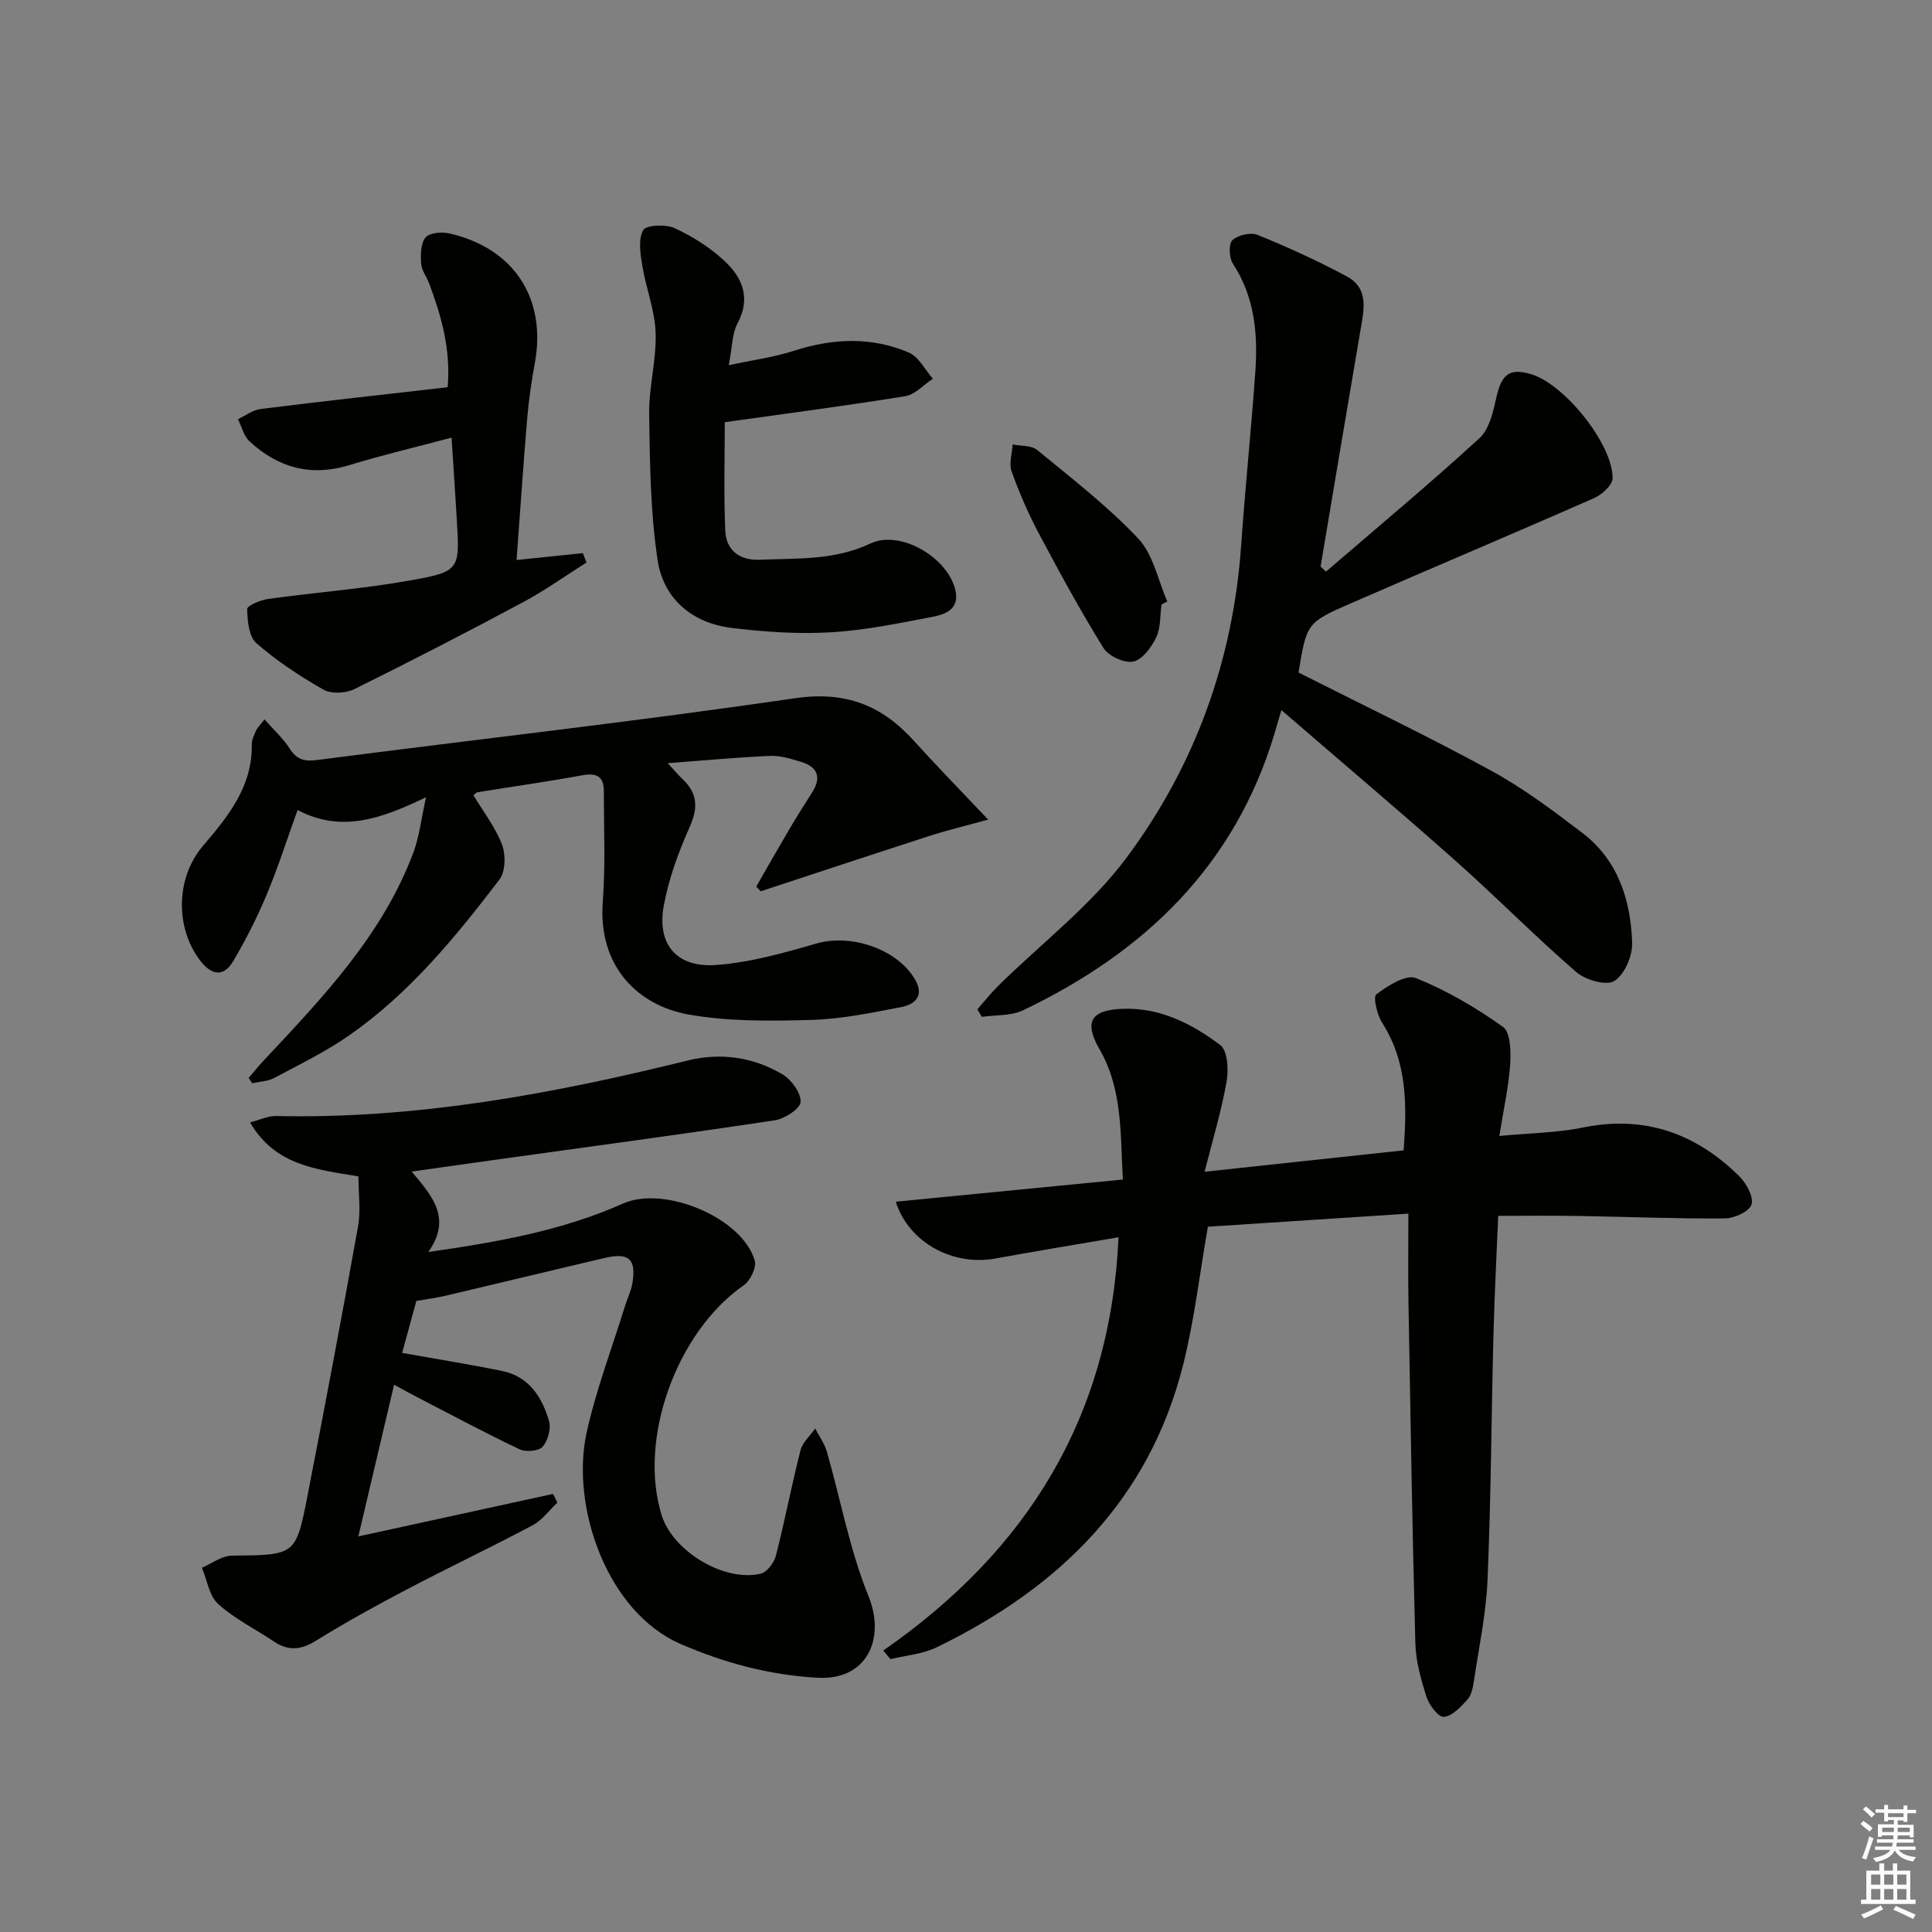 <svg enable-background="new 0 0 400 400" viewBox="0 0 400 400" xmlns="http://www.w3.org/2000/svg"><rect x="0" y="0" width="400" height="400" fill="#808080" stroke="none"/><g fill="#010100"><path d="m182.87 341.72c29.86-20.71 47.05-48.43 48.71-85.56-8.69 1.49-17.14 2.88-25.56 4.41-8.62 1.57-17.83-3.19-20.56-11.77 15.61-1.52 30.98-3.03 47.02-4.59-.55-9.27.02-18.53-4.84-26.98-3.26-5.68-1.81-8.14 4.87-8.37 7.73-.26 14.29 3.11 20.13 7.51 1.53 1.15 1.75 5.12 1.31 7.58-1.05 5.98-2.83 11.83-4.55 18.65 14.36-1.54 27.66-2.97 41.2-4.43.72-9.51.73-18.3-4.43-26.4-1.06-1.67-1.93-5.36-1.22-5.9 2.36-1.78 6.15-4.19 8.19-3.37 6.37 2.56 12.45 6.11 18.04 10.11 1.58 1.13 1.65 5.16 1.48 7.79-.31 4.6-1.34 9.15-2.24 14.79 6.31-.6 11.93-.65 17.33-1.75 12.75-2.6 23.34 1.21 32.33 10.07 1.48 1.46 3.02 4.26 2.56 5.86-.42 1.43-3.57 2.88-5.53 2.89-10.12.08-20.24-.34-30.36-.51-5.3-.09-10.59-.02-16.56-.02-.33 7.97-.77 16.19-.98 24.43-.44 16.97-.51 33.95-1.23 50.91-.3 7.09-1.81 14.13-2.86 21.18-.19 1.28-.52 2.79-1.35 3.68-1.37 1.49-3.13 3.4-4.84 3.53-1.13.09-3.05-2.46-3.59-4.15-1.15-3.6-2.21-7.4-2.31-11.14-.63-23.47-1.01-46.94-1.42-70.41-.1-5.81-.02-11.62-.02-18.49-14.54.95-28.17 1.84-41.51 2.71-1.72 9.8-2.8 19.36-5.13 28.61-7.05 28.04-25.78 46.21-51.02 58.47-2.9 1.41-6.36 1.66-9.57 2.45-.5-.6-.99-1.19-1.49-1.79z"/><path d="m74.19 318.1c14.03-3.06 27.17-5.93 40.31-8.8.3.6.6 1.19.9 1.79-1.7 1.6-3.15 3.66-5.14 4.71-8.64 4.59-17.49 8.79-26.16 13.34-6.32 3.32-12.58 6.77-18.64 10.53-3.09 1.92-5.72 2.22-8.72.2-3.87-2.59-8.15-4.69-11.56-7.77-1.87-1.69-2.3-4.96-3.38-7.52 2.07-.87 4.13-2.48 6.21-2.5 13.12-.14 13.24 0 15.65-12.37 3.61-18.57 7.13-37.16 10.47-55.78.59-3.3.08-6.8.08-10.37-8.77-1.47-17.23-2.24-22.44-11.18 2.11-.54 3.74-1.36 5.36-1.32 29 .65 57.2-4.56 85.18-11.48 6.88-1.7 13.65-.75 19.71 2.87 1.84 1.1 3.84 3.83 3.73 5.7-.08 1.4-3.28 3.48-5.31 3.79-19.2 2.9-38.45 5.47-57.68 8.15-5.53.77-11.05 1.56-17.53 2.47 4.23 5.04 8.41 9.63 3.45 16.65 14.49-2.07 27.8-4.45 40.31-10.03 8.5-3.79 24.68 2.89 27.27 11.8.41 1.41-.91 4.17-2.26 5.11-13.92 9.63-21.98 31.93-16.98 47.7 2.35 7.42 13 13.84 20.51 12.01 1.3-.32 2.75-2.28 3.12-3.74 1.85-7.23 3.24-14.57 5.09-21.8.42-1.65 2-3.01 3.04-4.5.81 1.58 1.91 3.07 2.4 4.75 2.88 10.01 4.75 20.4 8.64 29.98 3.55 8.74-.28 17.45-10.55 16.87-10-.57-19.21-3.04-28.31-6.97-15.33-6.61-22.86-28.55-19.5-43.8 1.95-8.86 5.23-17.43 7.92-26.13.49-1.58 1.26-3.11 1.54-4.72.86-5.04-.68-6.47-5.69-5.3-10.98 2.57-21.93 5.23-32.9 7.81-1.89.45-3.83.69-6.13 1.09-.97 3.57-2.01 7.36-2.94 10.77 7.08 1.26 13.92 2.35 20.71 3.74 5.56 1.14 8.27 5.42 9.7 10.37.46 1.58-.23 4.08-1.34 5.32-.82.92-3.48 1.13-4.78.51-7.19-3.42-14.21-7.18-21.29-10.84-1.43-.74-2.83-1.52-4.67-2.52-2.48 10.5-4.83 20.46-7.4 31.41z"/><path d="m268.84 139.24c13.57 6.86 26.9 13.23 39.85 20.3 6.67 3.64 12.84 8.27 18.9 12.89 7.42 5.65 10.05 13.94 10.33 22.81.08 2.7-1.59 6.56-3.71 7.87-1.67 1.03-5.96-.21-7.87-1.86-8.54-7.4-16.49-15.48-24.94-22.99-11.67-10.37-23.61-20.45-36.1-31.24-.68 2.3-1.06 3.62-1.45 4.93-8.24 27.37-26.97 45.25-52.06 57.23-2.48 1.19-5.65.93-8.5 1.35-.31-.52-.63-1.03-.94-1.55 1.4-1.59 2.72-3.28 4.22-4.77 8.97-8.86 19.29-16.7 26.72-26.7 14.1-18.96 22.02-40.76 23.68-64.6.83-11.93 2.07-23.84 2.92-35.77.57-7.9-.08-15.59-4.63-22.55-.8-1.22-.92-4.09-.1-4.87 1.14-1.07 3.79-1.67 5.23-1.08 6.28 2.56 12.49 5.38 18.47 8.6 4.61 2.48 3.53 6.95 2.81 11.12-2.79 16.31-5.51 32.63-8.26 48.95.38.34.75.69 1.13 1.03 10.64-9.16 21.43-18.15 31.78-27.63 2.07-1.89 2.84-5.55 3.52-8.55 1.06-4.71 2.75-6.04 7.24-4.66 6.87 2.1 16.83 14.44 16.79 21.52-.01 1.42-2.23 3.41-3.88 4.13-16.71 7.36-33.54 14.44-50.27 21.74-9.23 4.02-9.17 4.14-10.88 14.35z"/><path d="m204.59 169.69c-5.2 1.43-8.67 2.25-12.05 3.35-11.69 3.78-23.35 7.65-35.03 11.49-.31-.32-.63-.64-.94-.96 2.27-3.95 4.51-7.91 6.82-11.83 1.52-2.58 3.12-5.12 4.73-7.64 2.07-3.22 1.11-5.37-2.38-6.4-2.05-.61-4.21-1.29-6.3-1.2-6.78.3-13.55.93-21.19 1.51 1.41 1.52 2.19 2.47 3.08 3.31 3.1 2.93 3.23 5.92 1.47 9.87-2.33 5.23-4.36 10.75-5.38 16.36-1.45 7.96 2.67 12.84 10.84 12.24 7-.51 13.96-2.47 20.75-4.44 7.13-2.07 16.69 1.07 20.42 7.41 2.05 3.48-.06 5.21-2.9 5.76-6.17 1.19-12.43 2.48-18.68 2.65-8.43.23-17.06.34-25.31-1.13-10.41-1.86-18.78-9.91-17.74-23.4.58-7.57.21-15.23.22-22.84 0-3.14-1.58-3.83-4.57-3.27-7.17 1.32-14.4 2.33-21.6 3.5-.27.04-.49.35-.83.61 2.03 3.39 4.53 6.6 5.92 10.24.8 2.09.72 5.58-.54 7.23-9.1 11.92-18.63 23.55-31.06 32.22-4.87 3.4-10.3 6.04-15.56 8.85-1.33.71-3.02.75-4.55 1.09-.25-.36-.49-.72-.74-1.09.97-1.14 1.9-2.32 2.92-3.41 12.29-13.13 24.81-26.13 31.24-43.44 1.15-3.1 1.5-6.49 2.56-11.28-9.51 4.61-17.63 7.36-26.6 2.66-2.23 6.18-4.08 12-6.44 17.62-1.98 4.72-4.31 9.32-6.92 13.72-1.94 3.27-4.44 2.87-6.73-.08-5.33-6.87-5.1-17.25.46-23.79 5.21-6.11 10.3-12.31 10.15-21.05-.02-.95.48-1.94.87-2.85.25-.57.75-1.02 1.76-2.34 1.92 2.18 3.84 3.9 5.18 6 1.47 2.32 3.03 2.76 5.75 2.41 32.93-4.28 65.95-7.96 98.81-12.78 10.56-1.55 18.07 1.43 24.78 8.88 4.63 5.12 9.46 10.05 15.31 16.24z"/><path d="m93.49 90.61c-7.46 1.99-14.37 3.6-21.13 5.68-7.98 2.46-14.78.55-20.69-4.91-1.2-1.1-1.62-3.04-2.41-4.59 1.56-.73 3.06-1.91 4.68-2.11 12.81-1.6 25.65-3.01 38.75-4.51.65-7.98-1.33-14.76-3.82-21.44-.52-1.4-1.57-2.72-1.67-4.13-.13-1.84-.12-4.21.91-5.44.84-1 3.4-1.19 4.99-.82 13.37 3.08 20.09 13.52 17.63 26.85-.69 3.75-1.25 7.54-1.57 11.34-.81 9.57-1.45 19.16-2.21 29.41 4.9-.51 9.31-.96 13.72-1.42.25.65.51 1.29.76 1.94-4.38 2.76-8.61 5.8-13.16 8.23-11.54 6.18-23.18 12.19-34.92 17.99-1.76.87-4.75 1.03-6.37.11-4.9-2.79-9.68-5.94-13.91-9.64-1.57-1.37-1.83-4.63-1.9-7.06-.02-.68 2.74-1.86 4.32-2.08 9.78-1.36 19.67-2.1 29.38-3.83 10.38-1.84 10.33-2.21 9.7-12.71-.31-5.29-.68-10.57-1.08-16.86z"/><path d="m150.88 75.61c5.03-1.08 9.38-1.65 13.49-2.98 8.06-2.6 16.05-2.96 23.83.38 2.04.88 3.31 3.55 4.94 5.4-1.9 1.25-3.68 3.29-5.73 3.62-12.22 1.98-24.5 3.57-37.35 5.38 0 6.71-.24 14.61.1 22.48.18 4.02 2.92 6.17 7.13 6 7.75-.33 15.5.16 22.91-3.36 6.22-2.96 16.3 3.01 17.66 9.92.72 3.67-2.15 4.75-4.69 5.24-7 1.33-14.04 2.81-21.13 3.22-6.76.4-13.63-.08-20.38-.88-8.28-.97-14.29-5.97-15.51-14.07-1.5-9.93-1.6-20.12-1.75-30.21-.08-5.61 1.53-11.25 1.34-16.85-.15-4.64-1.99-9.2-2.75-13.85-.4-2.46-.9-5.48.17-7.39.61-1.09 4.66-1.27 6.51-.43 3.7 1.7 7.31 4 10.29 6.76 3.74 3.46 5.57 7.71 2.71 13.01-1.11 2.08-1.04 4.79-1.79 8.61z"/><path d="m240.48 125.14c-.32 2.29-.14 4.83-1.1 6.82-.98 2.05-2.86 4.62-4.74 5.01-1.85.38-5.13-1.13-6.18-2.81-4.8-7.74-9.16-15.76-13.43-23.81-2.17-4.1-4.03-8.4-5.59-12.76-.58-1.62.11-3.7.22-5.57 1.71.35 3.87.16 5.07 1.14 7.17 5.9 14.59 11.62 20.93 18.34 3.11 3.3 4.08 8.63 6.02 13.03-.4.19-.8.4-1.2.61z"/></g><path d="m385.2 377.6.6-.6c.6.4 1.3.9 1.9 1.5l-.6.7c-.8-.6-1.4-1.1-1.9-1.6zm.3 7.1c.6-1.4 1.1-2.9 1.5-4.5.3.1.6.3.9.4-.5 1.4-1 2.9-1.5 4.4zm.2-10.1.6-.6c.7.5 1.3 1.1 1.9 1.6l-.7.7c-.6-.6-1.2-1.2-1.8-1.7zm8.4-.8h.8v.9h1.8v.7h-1.8v1.8h-.8v-.3h-1.2v.9h3.3v2.6h-.8v-.4h-2.5c0 .3 0 .6-.1.8h3.4v.7h-3.5c0 .3-.1.6-.1.8h4v.7h-3.5c.7.9 1.9 1.3 3.6 1.5-.2.2-.4.5-.6.9-1.9-.3-3.2-1.1-3.8-2.3-.5 1.1-1.8 2-3.9 2.4-.2-.3-.4-.5-.6-.8 1.9-.4 3.1-.9 3.6-1.7h-3.2v-.7h3.5c.1-.2.1-.5.2-.8h-3.3v-.7h3.4c0-.2 0-.5 0-.8h-2.4v.3h-.8v-2.6h3.3v-.9h-1.2v.3h-.8v-1.8h-1.8v-.7h1.8v-.9h.8v.9h3.2zm-4.4 5.5h2.4c0-.3 0-.6 0-.9h-2.4zm1.2-3.1h3.2v-.8h-3.2zm4.4 2.2h-2.4v.9h2.5v-.9z" fill="#fcfbfa"/><path d="m389.2 385.8h.9v1.5h1.8v-1.5h.9v1.5h2.7v6h1.1v.9h-11.3v-.9h1.1v-6h2.7v-1.5zm.2 8.7.5.8c-1.2.6-2.5 1.3-4 1.9-.2-.3-.3-.6-.6-.8 1.6-.6 3-1.3 4.1-1.9zm-2-4.3h1.9v-2.1h-1.9zm0 3.1h1.9v-2.2h-1.9zm2.7-3.1h1.9v-2.1h-1.9zm0 3.1h1.9v-2.2h-1.9zm2.4 1.3c1.4.6 2.7 1.2 4.1 1.8l-.5.9c-1.5-.7-2.8-1.4-4.1-1.9zm2.2-6.5h-1.9v2.1h1.9zm-1.9 5.2h1.9v-2.2h-1.9z" fill="#fcfbfa"/></svg>